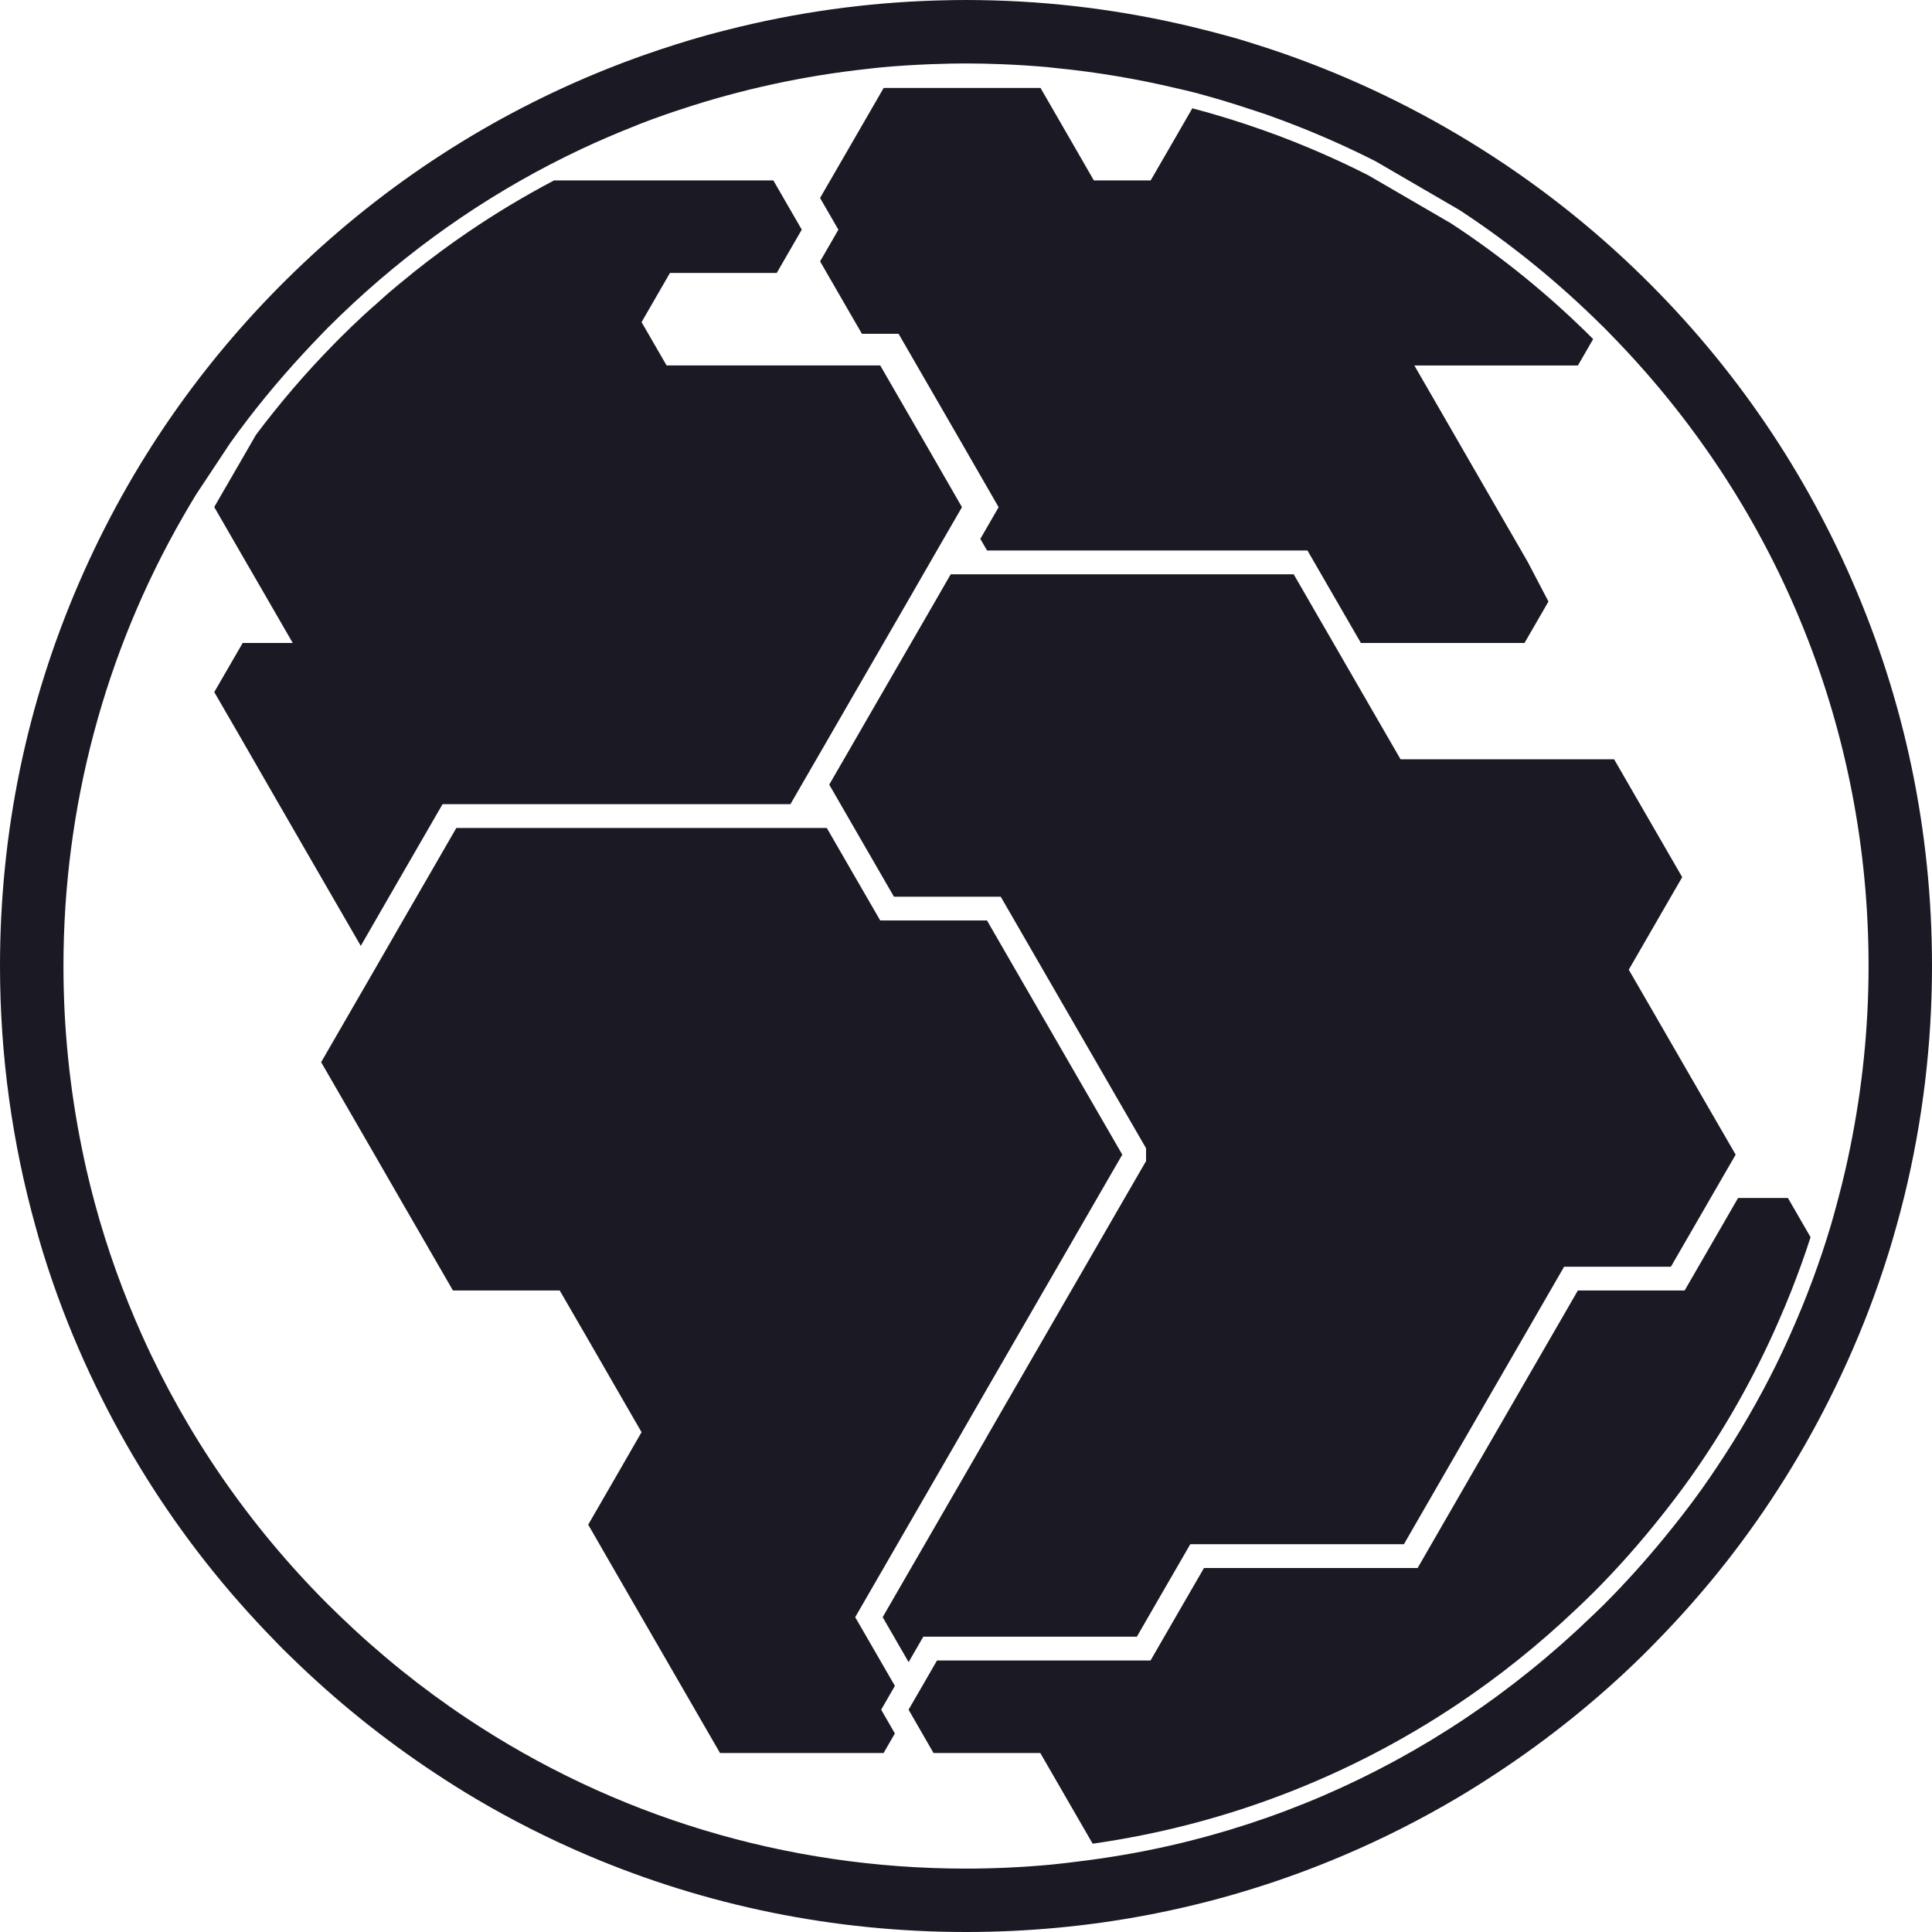 <?xml version="1.0" encoding="UTF-8"?>
<svg id="Camada_2" data-name="Camada 2" xmlns="http://www.w3.org/2000/svg" viewBox="0 0 828.9 828.9">
  <defs>
    <style>
      .cls-1 {
        fill: #1b1923;
        stroke-width: 0px;
      }
    </style>
  </defs>
  <g id="Camada_1-2" data-name="Camada 1">
    <g>
      <path class="cls-1" d="m745.7,513.98l-11.93,20.66-.26.45-10.74,18.58h-45.81l-12.19,21.11-10.74,18.58-12.19,21.11-10.74,18.58-12.15,21.07-6.75,11.7-3.99,6.92h-91.66l-12.19,21.07-10.74,18.61h-91.62l-6.29,10.9-2.95,5.1-2.95,5.1,2.94,5.1,2.94,5.11,4.82,8.37h45.81l12.19,21.11,10.28,17.8c56.17-7.99,109.35-28.33,156.31-59.68,17.98-12,35.03-25.66,51-40.82,2.45-2.33,4.92-4.64,7.32-7.04,10.36-10.36,19.99-21.25,28.98-32.55,4.15-5.21,8.2-10.48,12.05-15.87,15.2-21.27,28-43.94,38.4-67.65,2.03-4.63,4.01-9.29,5.85-14,2.92-7.45,5.66-14.97,8.1-22.6l-9.71-16.81h-21.44Z"/>
      <path class="cls-1" d="m114.86,257.25l10.74,18.61h-21.48l-12.19,21.07,10.77,18.61,12.15,21.11,4.5,7.8.51.89,5.37,9.3.34.6,12.19,21.11,10.74,18.58,6.29,10.89,9.21-16,10.73-18.58,12.19-21.11,2.95-5.1h149.25l4.85-8.41,12.19-21.07,10.74-18.61,12.19-21.07,1.36-2.36,9.38-16.23,12.15-21.11,4.84-8.38,2.95-5.1,2.95-5.1-8.04-13.96-4.11-7.15-1.89-3.28-8.84-15.3-12.19-21.11h-91.66l-10.74-18.58,12.19-21.11h45.81l4.84-8.38,2.95-5.1,2.95-5.1-2.95-5.1-2.95-5.1-6.29-10.9h-94.12c-.06.03-.11.06-.17.09-12.51,6.59-24.67,13.88-36.44,21.88-3.95,2.69-7.85,5.44-11.71,8.28-.29.21-.56.44-.85.65-3.55,2.63-7.06,5.3-10.53,8.06-.8.64-1.57,1.31-2.37,1.95-2.94,2.38-5.87,4.76-8.75,7.23-1.61,1.38-3.17,2.83-4.76,4.25-2.03,1.81-4.09,3.58-6.09,5.43-3.58,3.32-7.11,6.71-10.58,10.19-.78.78-1.54,1.58-2.32,2.37-12.05,12.26-23.12,25.22-33.28,38.74l-5.73,9.93-12.19,21.07,10.74,18.61,12.19,21.07Z"/>
      <polygon class="cls-1" points="383.94 723.31 377.65 712.41 366.91 693.83 379.1 672.73 389.83 654.14 390.24 653.44 402.02 633.04 412.76 614.46 412.76 614.43 424.91 593.35 435.64 574.77 447.83 553.67 458.57 535.09 470.75 513.98 481.49 495.4 481.49 495.37 469.31 474.3 458.57 455.72 446.38 434.61 435.64 416.03 423.46 394.92 377.65 394.92 366.91 376.34 354.73 355.24 352.12 355.24 348.96 355.24 341.1 355.24 333.25 355.24 254.63 355.24 195.78 355.24 183.6 376.34 172.86 394.92 160.71 416.03 156.78 422.83 152.84 429.63 149.97 434.61 137.78 455.72 148.52 474.3 148.62 474.47 160.71 495.4 171.41 513.98 183.6 535.09 194.33 553.67 240.14 553.67 252.36 574.77 263.07 593.35 267.12 600.38 275.25 614.46 264.55 633.04 252.77 653.44 252.36 654.14 263.07 672.73 275.25 693.83 285.99 712.41 298.18 733.52 308.91 752.1 379.1 752.1 383.94 743.72 380.99 738.61 378.05 733.51 381 728.41 383.94 723.31"/>
      <polygon class="cls-1" points="713.93 389.82 718.2 382.43 721.73 376.34 712.49 360.34 701.75 341.76 692.51 325.76 688.53 325.76 606.78 325.76 600.89 325.76 597.94 320.66 587.2 302.08 575.43 281.69 575.02 280.97 568.64 269.93 564.28 262.39 555.04 246.39 477.5 246.39 439.04 246.39 423.46 246.39 417.57 246.39 411.81 246.39 407.89 246.39 398.68 262.38 387.93 280.97 375.75 302.05 365.01 320.65 362.76 324.55 355.77 336.63 357.52 339.66 357.74 340.03 363.55 350.1 363.56 350.13 369.66 360.69 375.75 371.24 383.54 384.72 423.46 384.72 429.35 384.72 432.3 389.82 433.44 391.79 444.49 410.93 449.85 420.21 455.22 429.51 467.41 450.61 478.14 469.19 490.33 490.26 491.7 492.63 491.7 492.66 491.7 495.37 491.7 495.4 491.7 498.1 491.7 498.14 490.33 500.51 479.59 519.08 467.41 540.19 456.67 558.77 444.48 579.88 443.17 582.15 433.74 598.46 422.96 617.16 422.96 617.16 422.96 617.2 421.59 619.57 410.86 638.15 406.7 645.34 402.03 653.44 398.67 659.25 387.93 677.83 378.7 693.83 386.48 707.31 387.4 708.89 389.83 713.11 393.18 707.31 396.13 702.21 402.02 702.21 487.75 702.21 495.55 688.69 507.73 667.62 510.68 662.52 516.57 662.52 585.42 662.52 602.33 662.52 602.58 662.09 610.12 649.01 613.36 643.4 622.28 627.93 630.8 613.18 633.01 609.35 645.2 588.25 650.57 578.96 655.94 569.67 668.12 548.56 671.07 543.46 676.96 543.46 716.88 543.46 724.67 529.98 726.62 526.61 736.86 508.88 739.8 503.78 739.81 503.78 744.66 495.39 735.41 479.4 724.67 460.82 712.49 439.71 701.75 421.14 698.8 416.03 701.75 410.93 713.93 389.82"/>
      <path class="cls-1" d="m356.17,77.44l-4.33,7.5,3.93,6.8,3.93,6.81-3.93,6.81-3.92,6.79,2.88,4.98,12.19,21.11,2.88,4.97h15.72l3.93,6.8,12.19,21.1,6.58,11.39,2.38,4.12,1.78,3.08,12.15,21.11,3.92,6.8-3.93,6.8-3.92,6.79,2.88,4.98h137.47l12.19,21.11,10.74,18.58h70.18l4.39-7.6,3.05-5.27,2.84-4.92-8.93-17.06-2.79-4.84-10.74-18.58-12.18-21.11-10.71-18.58-12.19-21.11h70.18l6.54-11.32s-.03-.03-.04-.04c-18.76-18.77-39.16-35.31-60.84-49.54l-35.61-20.7c-7.98-4.07-16.11-7.82-24.35-11.3-4.69-1.98-9.42-3.88-14.19-5.67-2.18-.82-4.38-1.6-6.58-2.38-9.97-3.54-20.09-6.69-30.36-9.38l-7.14,12.37-10.74,18.58h-24.37l-10.7-18.58-12.19-21.11h-67.29l-12.19,21.11-10.74,18.58Z"/>
      <path class="cls-1" d="m794.55,248.98c-22.02-50.5-53.45-95.53-93.42-133.82-45.85-43.93-101.66-76.97-161.89-95.98-3.03-.96-6.06-1.91-9.12-2.8-1.38-.4-2.78-.75-4.16-1.14-2.94-.82-5.9-1.57-8.87-2.33,0,0,0,0,0,0-29.57-7.54-60.01-11.86-90.7-12.73-4.34-.12-8.25-.18-11.93-.18s-7.98.07-12.72.21c-30.56.92-60.62,5.18-89.89,12.64-2.96.75-5.92,1.51-8.87,2.33-4.46,1.24-8.89,2.58-13.3,3.97-9.78,3.09-19.47,6.52-29.03,10.35-49.94,19.97-94.99,49.13-133.89,86.66-39.66,38.26-70.85,83.17-92.68,133.49C11.46,301.74,0,357.19,0,414.45c0,38.41,5.26,76,15.31,112.01,1.01,3.61,2.01,7.22,3.11,10.79,1.37,4.42,2.81,8.81,4.32,13.18,5.29,15.27,11.52,30.2,18.57,44.74,12.87,26.54,28.6,51.76,47.11,75.25,9.16,11.62,19.02,22.8,29.5,33.53,1.16,1.19,2.29,2.39,3.46,3.56,1.11,1.11,2.25,2.19,3.38,3.29,19.23,18.81,39.99,35.49,61.97,50.01,5.84,3.86,11.75,7.6,17.76,11.14,15.41,9.09,31.36,17.13,47.77,24.11,50.62,21.52,105.53,32.84,162.19,32.84,52.38,0,103.43-9.64,151.73-28.66,3.62-1.43,7.21-2.91,10.78-4.43,16.63-7.09,32.66-15.24,48.05-24.32,5.81-3.43,11.5-7.03,17.11-10.73,22.39-14.74,43.24-31.52,62.25-50.14,2.24-2.19,4.41-4.43,6.6-6.67,10.39-10.64,20.23-21.79,29.42-33.48,18.3-23.29,34.09-48.57,47.09-75.41,7.03-14.5,13.28-29.42,18.6-44.78,1.51-4.36,2.96-8.74,4.33-13.16,1.1-3.55,2.14-7.13,3.14-10.72,1.23-4.39,2.4-8.79,3.49-13.24,7.87-32.21,11.86-65.42,11.86-98.72,0-57.52-11.56-113.19-34.36-165.47Zm-.73,243.25c-.64,3.13-1.3,6.26-2.01,9.37-1.11,4.86-2.33,9.69-3.63,14.5-.85,3.14-1.69,6.28-2.61,9.4-4.83,16.22-10.75,32.07-17.69,47.52-1.86,4.14-3.75,8.26-5.76,12.33-7.39,14.98-15.78,29.51-25.15,43.54-2.27,3.4-4.56,6.78-6.94,10.12-5.1,7.13-10.52,14.07-16.1,20.87-8.11,9.87-16.65,19.4-25.65,28.4-1.68,1.68-3.41,3.29-5.11,4.94-17.08,16.49-35.32,31.21-54.58,44.08-38.52,25.74-81.06,44.13-126.39,54.49-13.32,3.04-26.89,5.34-40.66,6.99-3.51.42-7,.88-10.54,1.21-12.19,1.13-24.49,1.71-36.54,1.71-77.33,0-151.19-22.52-214.11-64.44-19.32-12.87-37.59-27.58-54.63-44.03-1.7-1.64-3.4-3.28-5.07-4.95-33.84-33.84-60.61-72.85-79.64-115.23-8.24-18.36-15.06-37.35-20.33-56.84-1.3-4.81-2.51-9.64-3.62-14.51-.71-3.12-1.37-6.25-2.01-9.39-5.15-25.35-7.82-51.39-7.82-77.85,0-68.11,17.74-134.54,51.33-192.87,1.79-3.11,3.6-6.21,5.48-9.27l.06-.1.06-.1,14.59-22.01.07-.1.07-.1c9.43-13.19,19.83-25.88,30.95-37.92,2.78-3.01,5.58-6.01,8.45-8.94l.92-.95c.47-.49.95-.98,1.43-1.46,28.5-28.5,60.51-51.97,95.52-70.14,4.45-2.31,8.95-4.53,13.5-6.67,7.05-3.31,14.23-6.39,21.5-9.28,1.24-.49,2.46-1.03,3.71-1.51,3.4-1.31,6.83-2.56,10.27-3.77,2.34-.83,4.71-1.6,7.06-2.38,25.82-8.54,52.57-14.36,79.83-17.32,1.87-.2,3.73-.45,5.6-.62,7.13-.67,14.3-1.12,21.44-1.4.86-.03,1.71-.05,2.57-.08,4.28-.15,8.56-.25,12.81-.25,5.09,0,10.24.12,15.42.33,6.5.26,13.04.67,19.58,1.25,1.27.11,2.52.29,3.79.42,17.35,1.72,34.6,4.63,51.49,8.64,2.68.64,5.38,1.22,8.03,1.91.76.2,1.52.42,2.28.63,7.3,1.95,14.53,4.19,21.7,6.57,2.35.78,4.71,1.51,7.04,2.33,4.7,1.66,9.35,3.44,13.98,5.27,11,4.37,21.81,9.22,32.33,14.58l.17.09.16.09,35.61,20.7.16.09.15.1c21.73,14.26,42.12,30.82,60.66,49.19.42.41.84.81,1.26,1.22l.72.73.53.54c1.66,1.67,3.28,3.38,4.91,5.07,69.22,72.38,107.27,167.07,107.27,267.47,0,26.42-2.7,52.42-7.87,77.77Z"/>
    </g>
  </g>
</svg>
